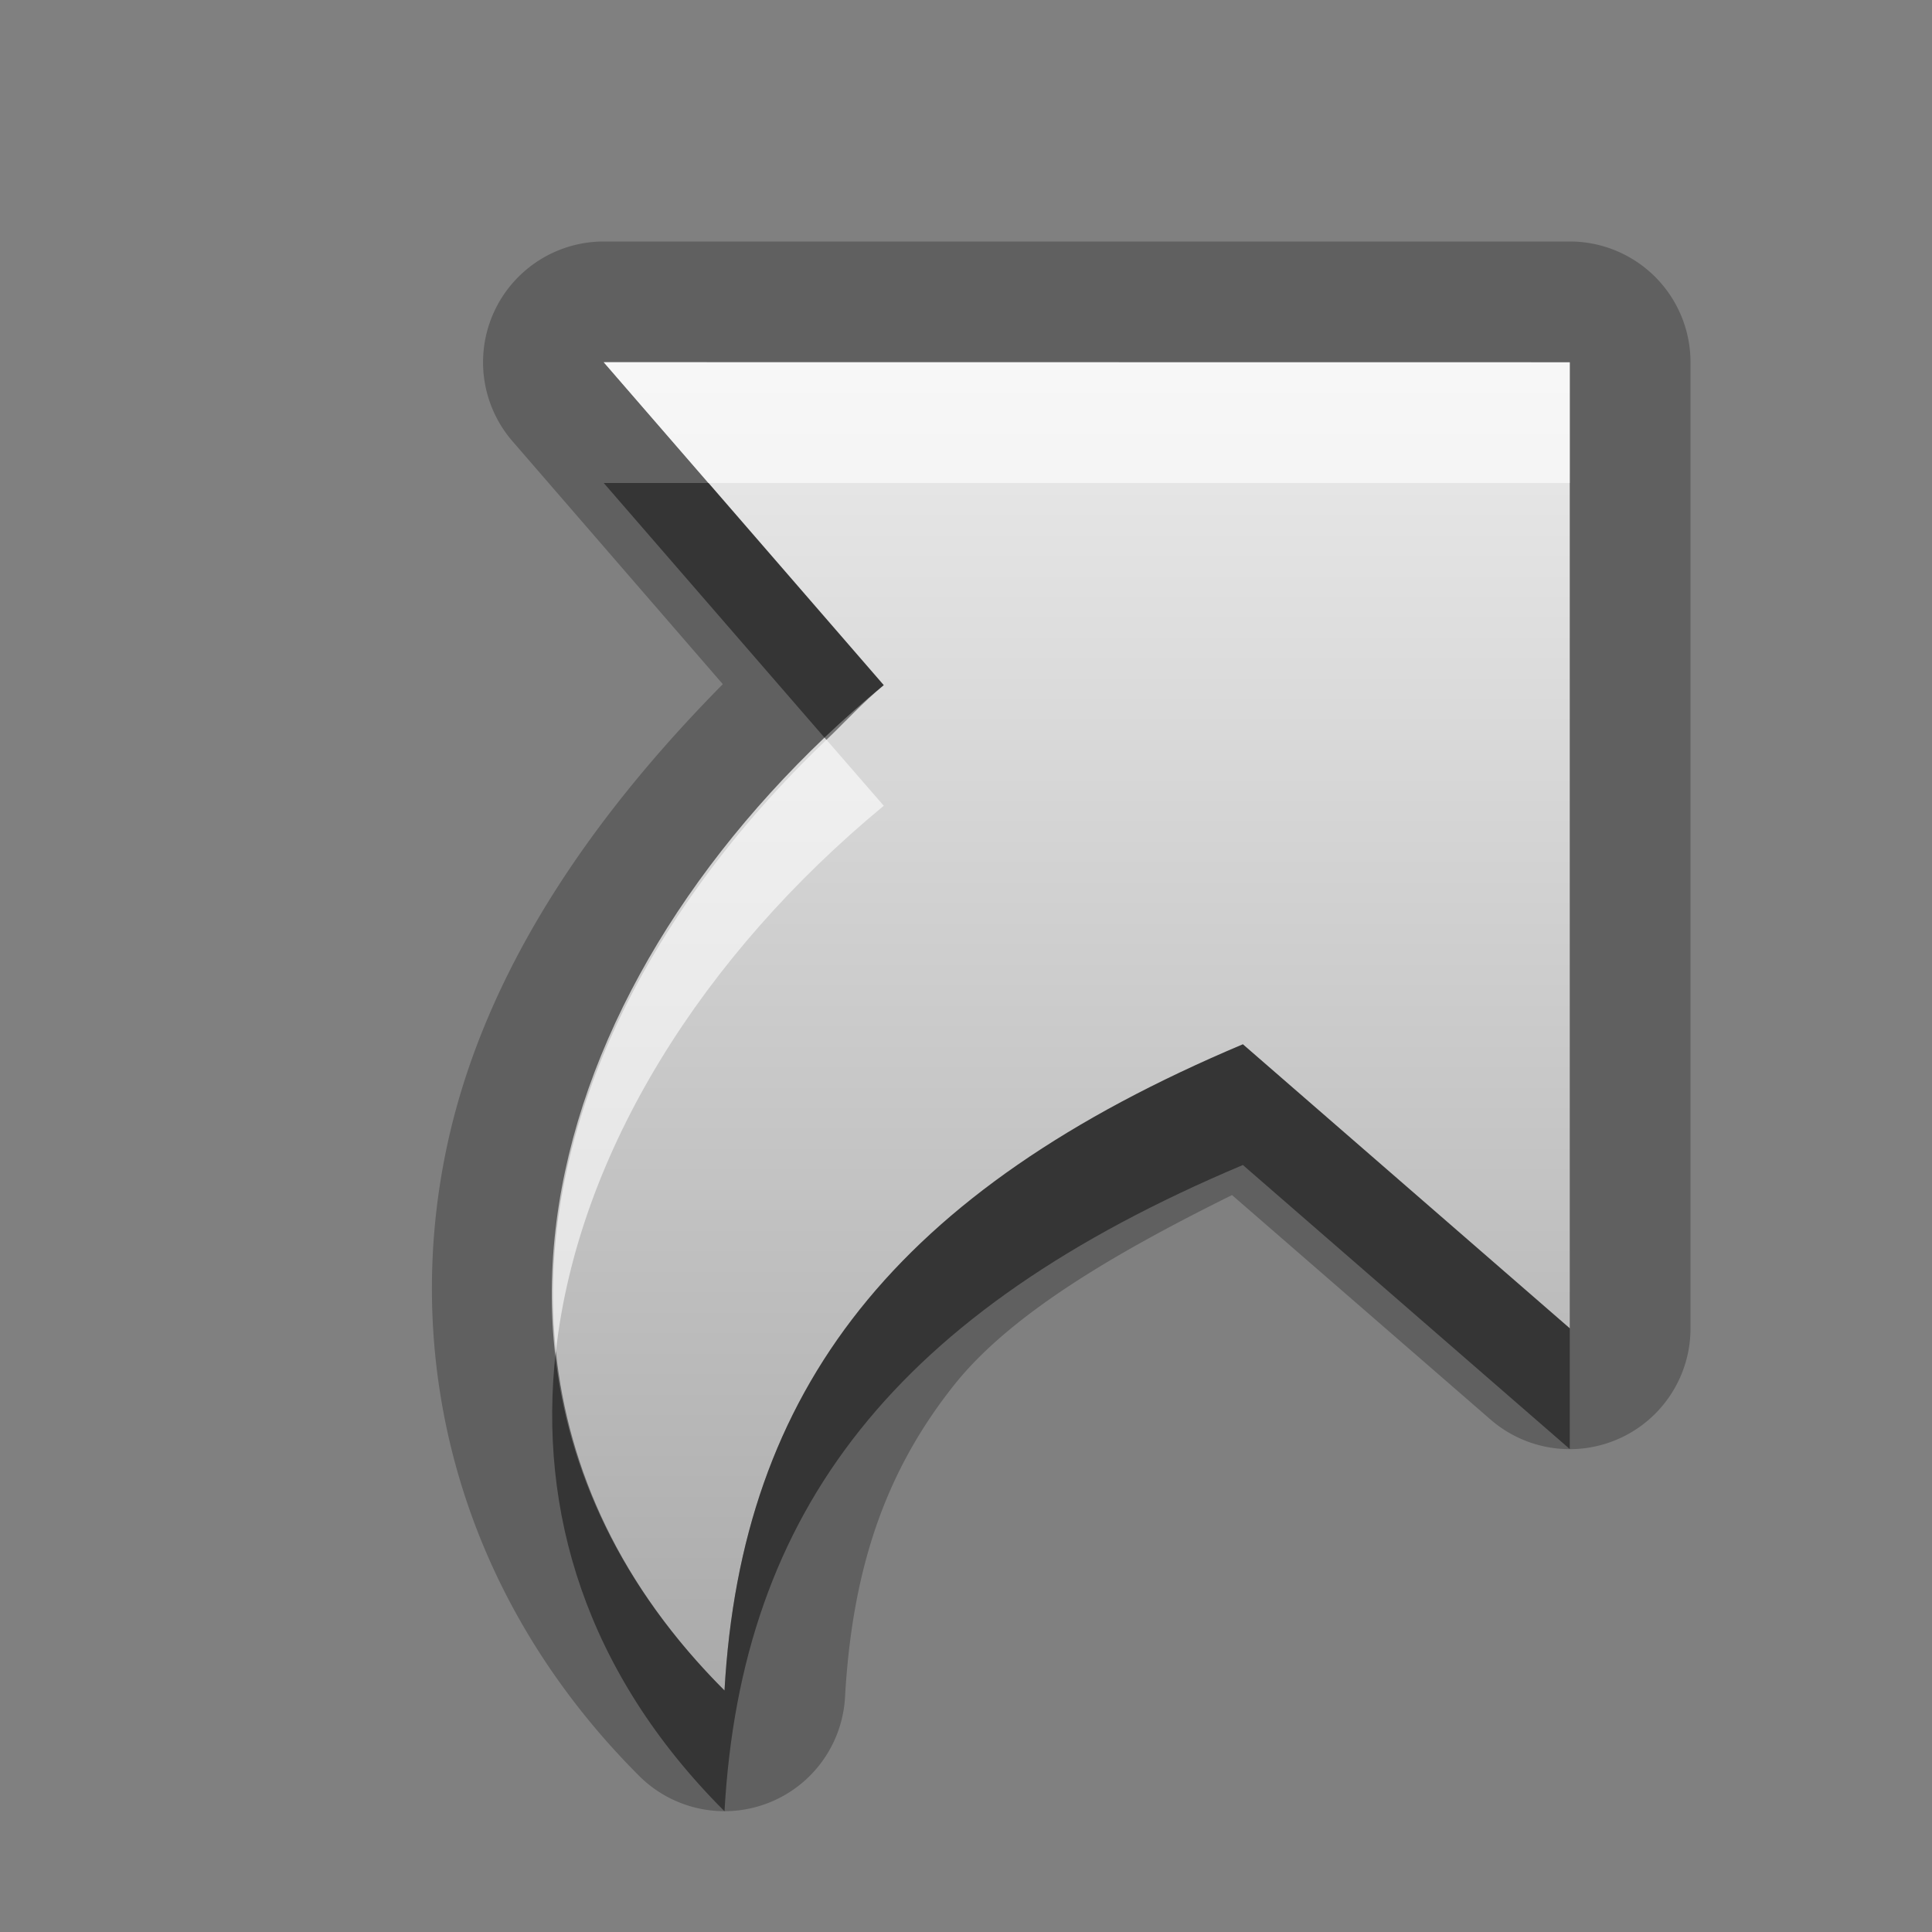 <?xml version="1.0" encoding="UTF-8"?>
<svg id="svg23" width="16" height="16" version="1.1" xmlns="http://www.w3.org/2000/svg" xmlns:cc="http://creativecommons.org/ns#" xmlns:dc="http://purl.org/dc/elements/1.1/" xmlns:rdf="http://www.w3.org/1999/02/22-rdf-syntax-ns#">
 <rect width="100%" height="100%" fill="#808080" stroke="none"/>
 <defs id="defs7">
  <linearGradient id="gr0" x1="8" x2="8" y1="3" y2="14" gradientUnits="userSpaceOnUse">
   <stop id="stop2" stop-color="#ebebeb" offset="0"/>
   <stop id="stop4" stop-color="#aaa" offset="1"/>
  </linearGradient>
 </defs>
 <path id="path9" d="m5 2a1 1 0 0 0-0.756 1.654l1.742 2.012c-1.097 1.111-1.978 2.389-2.285 3.83-0.375 1.762 0.085 3.704 1.592 5.211a1 1 0 0 0 1.705-0.65c0.061-1.089 0.346-1.887 0.906-2.59 0.464-0.582 1.319-1.085 2.299-1.57l2.141 1.859a1 1 0 0 0 1.656-0.756v-8a1 1 0 0 0-1-1z" opacity=".25"/>
 <path id="base" d="m5 3 2.318 2.674c-2.697 2.228-3.901 5.743-1.318 8.326 0.14-2.494 1.419-4.14 4.293-5.351l2.707 2.352v-8z" fill="url(#gr0)"/>
 <path id="path13" d="m5 3 0.867 1h7.133v-1h-8zm1.844 3.127c-1.508 1.437-2.43 3.278-2.24 5.062 0.186-1.649 1.219-3.28 2.715-4.516l-0.475-0.547z" fill="#fff" opacity=".6"/>
 <path id="path18" d="m5 4 1.844 2.127c0.158-0.151 0.304-0.312 0.475-0.453l-1.451-1.674h-0.867zm5.293 4.648c-2.874 1.212-4.153 2.857-4.293 5.352-0.861-0.861-1.292-1.825-1.397-2.811-0.149 1.324 0.246 2.66 1.397 3.811 0.14-2.494 1.419-4.14 4.293-5.352l2.707 2.352v-1l-2.707-2.352z" opacity=".45"/>
</svg>
